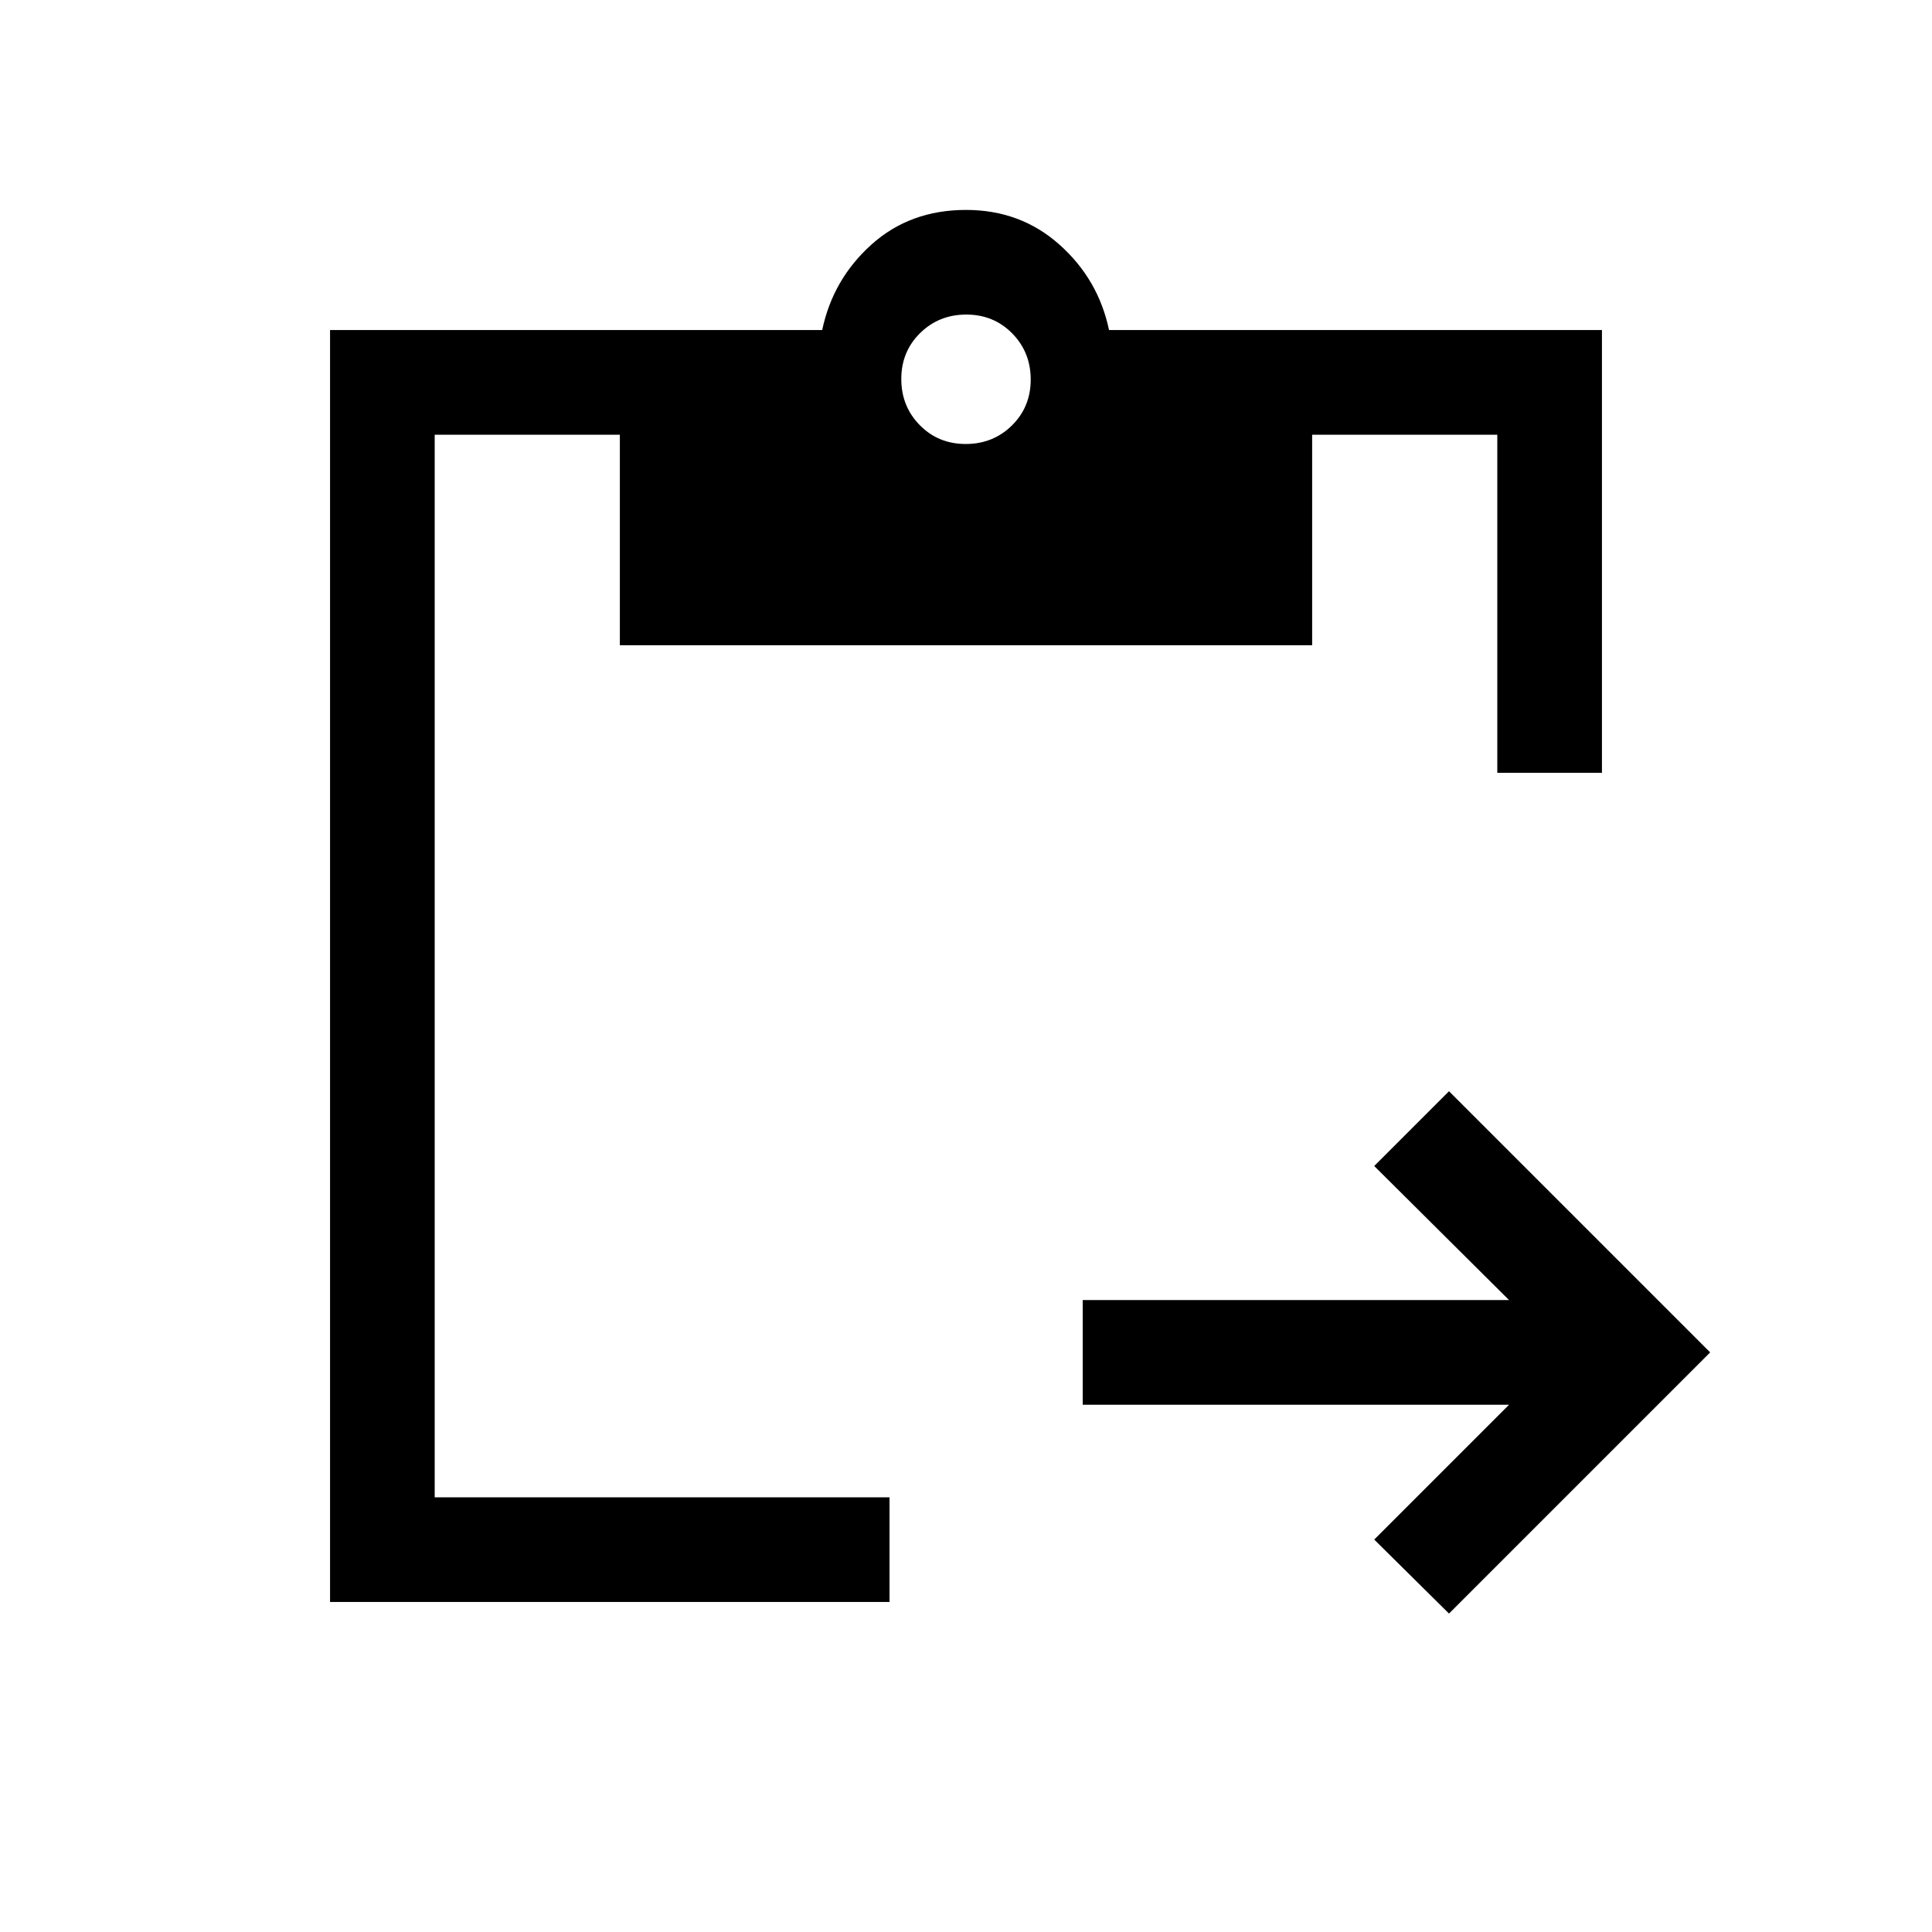 <svg xmlns="http://www.w3.org/2000/svg" height="20" viewBox="0 -960 960 960" width="20"><path d="M720-158.232 682.847-195l67.001-67.001H538.001v-51.998h211.847l-67.001-66.616L720-417.768 849.768-288 720-158.232ZM795.999-576H744v-168h-92.001v104.614H308.001V-744H216v528h226.001v51.999h-278v-631.998H408.54q5.308-25.23 24.461-42.46Q452.154-855.69 480-855.69q27.076 0 46.422 17.231 19.346 17.23 24.653 42.46h244.924V-576ZM479.857-739.384q13.604 0 22.95-9.203 9.347-9.203 9.347-22.808 0-13.604-9.203-22.95t-22.808-9.346q-13.604 0-22.95 9.203-9.347 9.203-9.347 22.807 0 13.605 9.203 22.951t22.808 9.346Z"/></svg>